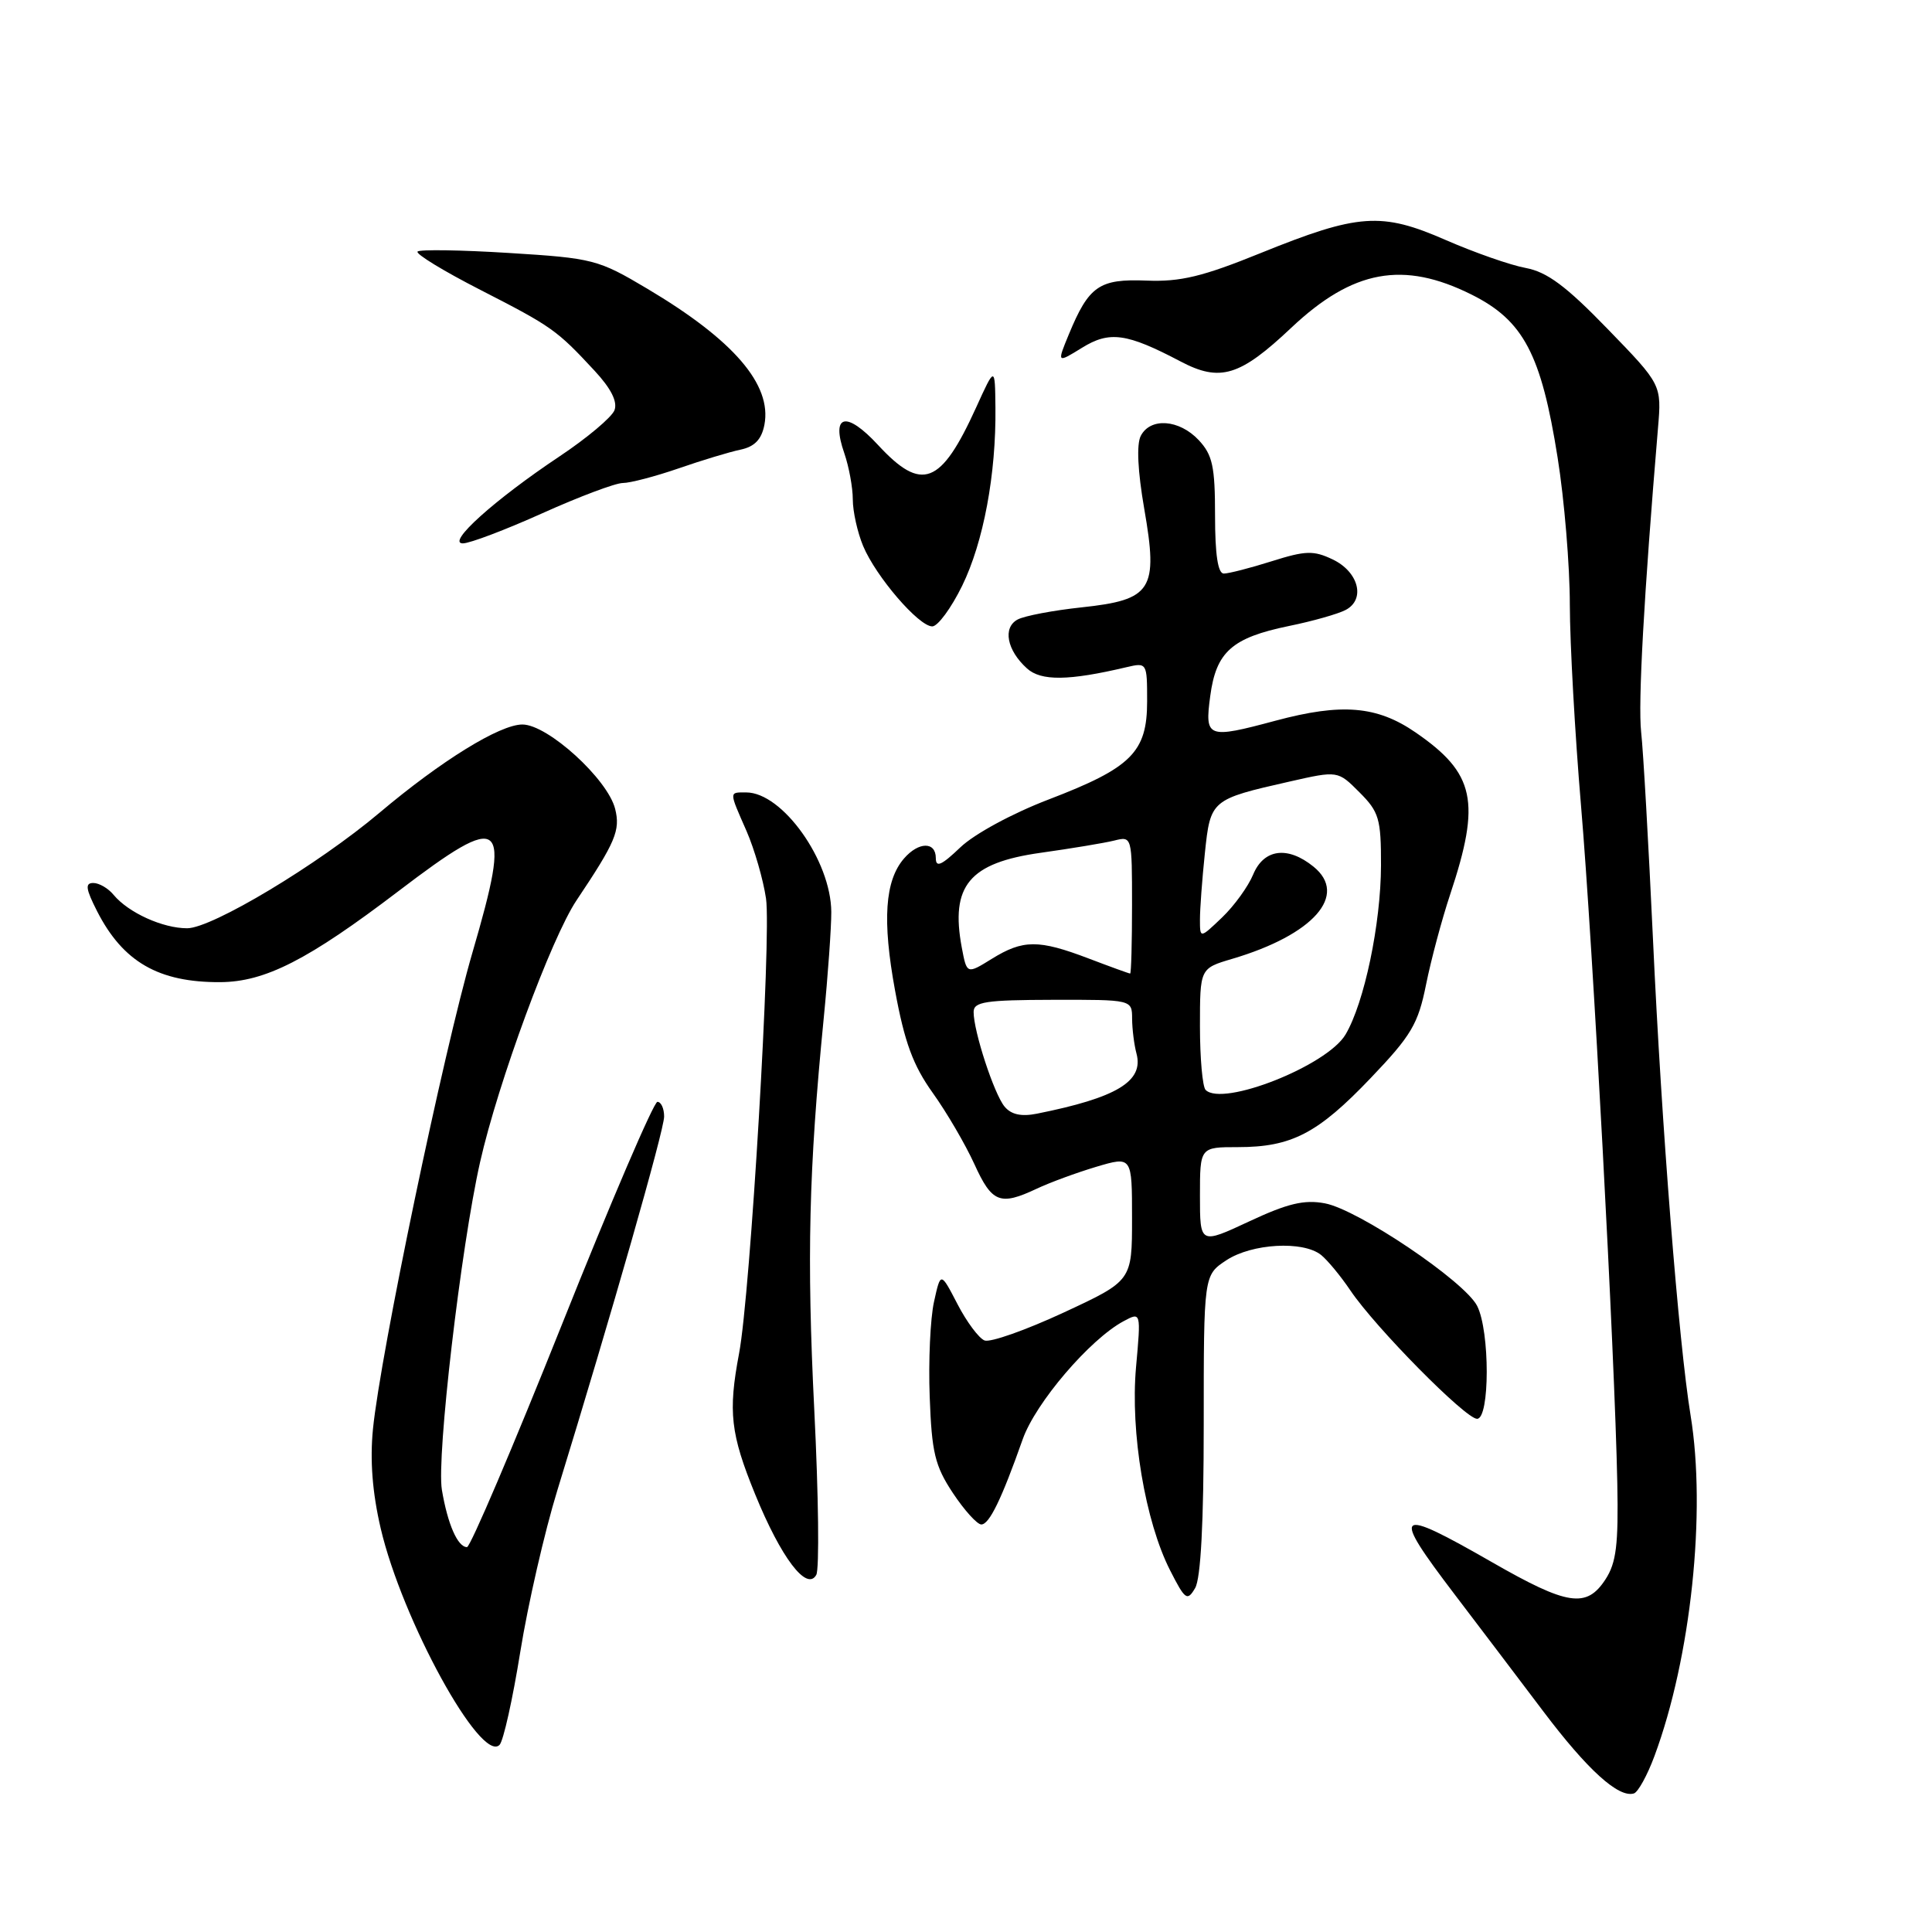 <?xml version="1.0" encoding="UTF-8" standalone="no"?>
<!DOCTYPE svg PUBLIC "-//W3C//DTD SVG 1.1//EN" "http://www.w3.org/Graphics/SVG/1.1/DTD/svg11.dtd" >
<svg xmlns="http://www.w3.org/2000/svg" xmlns:xlink="http://www.w3.org/1999/xlink" version="1.1" viewBox="0 0 256 256">
 <g >
 <path fill="currentColor"
d=" M 219.23 232.67 C 224.06 219.66 226.11 200.34 224.01 187.54 C 222.44 177.93 220.17 149.28 219.03 124.50 C 218.44 111.85 217.74 99.47 217.46 97.00 C 217.04 93.14 217.82 79.01 219.69 56.74 C 220.18 50.97 220.18 50.97 213.01 43.58 C 207.52 37.91 205.00 36.04 202.18 35.51 C 200.15 35.14 195.39 33.47 191.58 31.81 C 183.03 28.07 180.01 28.28 167.00 33.55 C 159.36 36.65 156.41 37.36 151.92 37.18 C 145.65 36.93 144.28 37.88 141.62 44.32 C 140.05 48.13 140.05 48.13 143.36 46.09 C 147.02 43.82 149.29 44.14 156.42 47.89 C 161.67 50.66 164.29 49.86 171.09 43.44 C 179.25 35.74 185.93 34.51 195.00 39.04 C 201.87 42.47 204.22 46.93 206.39 60.62 C 207.28 66.18 208.01 74.96 208.01 80.12 C 208.02 85.28 208.69 97.25 209.49 106.72 C 211.04 124.90 213.97 179.59 214.30 196.53 C 214.46 204.68 214.17 207.08 212.73 209.28 C 210.22 213.13 207.72 212.75 197.70 207.00 C 184.81 199.61 184.25 200.10 192.75 211.27 C 195.91 215.42 201.20 222.40 204.50 226.77 C 210.35 234.52 214.47 238.26 216.50 237.64 C 217.05 237.47 218.28 235.24 219.23 232.67 Z  M 68.94 218.88 C 69.95 212.60 72.16 202.97 73.85 197.48 C 81.02 174.17 88.00 149.76 88.00 147.95 C 88.00 146.88 87.60 146.00 87.11 146.00 C 86.63 146.00 80.93 159.28 74.46 175.50 C 67.98 191.72 62.32 205.00 61.88 205.00 C 60.64 205.00 59.31 201.94 58.55 197.40 C 57.83 193.03 61.07 165.27 63.61 154.00 C 65.99 143.45 73.05 124.29 76.40 119.29 C 81.57 111.57 82.22 110.02 81.51 107.18 C 80.51 103.22 72.58 96.00 69.22 96.00 C 66.23 96.00 58.47 100.79 50.29 107.69 C 42.15 114.56 28.09 123.00 24.80 123.00 C 21.56 123.00 17.02 120.94 15.05 118.57 C 14.34 117.70 13.13 117.00 12.36 117.00 C 11.25 117.00 11.36 117.78 12.87 120.75 C 16.30 127.46 21.02 130.18 29.17 130.14 C 35.13 130.11 40.82 127.20 52.80 118.08 C 66.83 107.39 67.85 108.24 62.60 126.22 C 58.75 139.44 50.43 179.29 49.42 189.35 C 49.01 193.50 49.34 197.77 50.44 202.50 C 53.28 214.66 63.72 233.68 66.19 231.21 C 66.70 230.70 67.93 225.16 68.94 218.88 Z  M 159.50 188.74 C 159.50 168.97 159.50 168.97 162.50 166.99 C 165.87 164.77 172.64 164.38 175.04 166.28 C 175.88 166.95 177.64 169.07 178.94 171.00 C 182.26 175.92 194.19 188.00 195.72 188.00 C 197.42 188.00 197.43 176.40 195.73 173.04 C 194.07 169.78 179.98 160.28 175.56 159.45 C 172.82 158.93 170.62 159.46 165.53 161.84 C 159.00 164.89 159.00 164.89 159.00 158.45 C 159.00 152.00 159.00 152.00 164.03 152.00 C 171.14 152.00 174.62 150.19 181.63 142.84 C 187.01 137.21 187.91 135.69 188.96 130.46 C 189.62 127.18 191.06 121.80 192.16 118.50 C 196.25 106.20 195.45 102.47 187.57 97.05 C 182.46 93.53 177.79 93.14 169.00 95.50 C 159.98 97.92 159.62 97.79 160.36 92.25 C 161.14 86.37 163.23 84.51 170.78 82.95 C 173.93 82.31 177.31 81.35 178.31 80.82 C 180.97 79.42 180.03 75.77 176.59 74.13 C 174.06 72.92 173.00 72.95 168.50 74.37 C 165.65 75.27 162.80 76.00 162.16 76.00 C 161.38 76.00 161.00 73.49 161.00 68.31 C 161.00 61.80 160.67 60.28 158.83 58.31 C 156.25 55.57 152.44 55.29 151.16 57.75 C 150.58 58.86 150.75 62.42 151.62 67.43 C 153.49 78.18 152.66 79.48 143.31 80.48 C 139.56 80.88 135.75 81.60 134.84 82.09 C 132.84 83.16 133.41 86.16 136.08 88.57 C 137.94 90.26 141.60 90.22 149.25 88.41 C 151.98 87.77 152.00 87.81 152.00 92.93 C 152.00 99.67 149.93 101.73 138.94 105.94 C 134.13 107.78 129.10 110.51 127.25 112.28 C 124.75 114.67 124.00 115.00 124.00 113.70 C 124.00 111.49 121.72 111.52 119.79 113.75 C 117.25 116.68 116.89 121.94 118.60 131.25 C 119.86 138.12 120.99 141.17 123.59 144.81 C 125.44 147.39 127.92 151.64 129.11 154.25 C 131.44 159.37 132.50 159.80 137.35 157.52 C 139.08 156.70 142.64 155.39 145.25 154.61 C 150.00 153.20 150.00 153.20 150.00 161.45 C 150.00 169.71 150.00 169.71 140.92 173.93 C 135.92 176.25 131.22 177.91 130.46 177.62 C 129.71 177.33 128.09 175.16 126.87 172.80 C 124.64 168.50 124.64 168.50 123.76 172.50 C 123.27 174.70 123.01 180.36 123.19 185.08 C 123.46 192.47 123.88 194.23 126.26 197.83 C 127.78 200.12 129.48 202.00 130.03 202.00 C 131.09 202.00 132.72 198.63 135.51 190.72 C 137.20 185.90 144.42 177.45 148.89 175.06 C 151.19 173.83 151.19 173.83 150.53 181.16 C 149.76 189.80 151.74 201.60 155.05 208.09 C 157.04 212.00 157.32 212.20 158.36 210.43 C 159.11 209.16 159.50 201.73 159.50 188.74 Z  M 107.90 186.91 C 106.89 166.60 107.17 155.03 109.14 135.00 C 109.71 129.22 110.16 122.85 110.15 120.84 C 110.11 114.03 103.67 105.00 98.87 105.00 C 96.58 105.00 96.58 104.79 98.92 110.12 C 99.97 112.53 101.13 116.55 101.50 119.05 C 102.23 124.06 99.43 171.46 97.93 179.34 C 96.47 187.09 96.79 189.98 100.06 198.00 C 103.49 206.41 106.91 210.92 108.16 208.68 C 108.58 207.93 108.46 198.14 107.90 186.91 Z  M 127.49 77.62 C 130.32 71.83 132.00 62.83 131.90 54.00 C 131.84 48.50 131.84 48.50 129.34 54.00 C 124.67 64.27 122.15 65.24 116.36 58.98 C 112.12 54.39 110.07 54.89 111.88 60.07 C 112.49 61.85 113.00 64.60 113.00 66.18 C 113.00 67.77 113.62 70.55 114.37 72.35 C 116.07 76.41 121.74 83.00 123.53 83.00 C 124.26 83.00 126.04 80.58 127.49 77.62 Z  M 71.88 68.00 C 76.77 65.80 81.56 64.00 82.53 64.00 C 83.50 64.00 86.82 63.13 89.90 62.07 C 92.98 61.00 96.68 59.88 98.13 59.58 C 100.00 59.18 100.91 58.23 101.29 56.28 C 102.30 50.97 97.21 45.05 85.76 38.25 C 79.27 34.39 78.60 34.21 67.45 33.52 C 61.08 33.12 55.63 33.04 55.33 33.33 C 55.03 33.63 58.78 35.92 63.65 38.41 C 73.14 43.27 73.77 43.72 78.78 49.12 C 80.97 51.48 81.85 53.23 81.42 54.36 C 81.06 55.29 77.78 58.05 74.13 60.48 C 65.51 66.23 59.10 72.00 61.33 72.00 C 62.25 72.00 66.99 70.20 71.88 68.00 Z  M 133.11 146.63 C 131.72 144.95 129.00 136.64 129.01 134.09 C 129.01 132.74 130.59 132.50 139.51 132.48 C 150.00 132.46 150.00 132.46 150.01 134.98 C 150.02 136.37 150.28 138.45 150.59 139.60 C 151.58 143.28 147.99 145.45 137.39 147.57 C 135.33 147.98 133.99 147.69 133.11 146.63 Z  M 159.75 144.42 C 159.34 144.01 159.00 140.21 159.00 135.99 C 159.00 128.32 159.00 128.32 163.25 127.06 C 174.05 123.87 178.70 118.60 174.04 114.83 C 170.62 112.06 167.46 112.48 166.05 115.88 C 165.39 117.47 163.54 120.03 161.93 121.57 C 159.00 124.37 159.00 124.37 159.00 121.83 C 159.00 120.44 159.29 116.49 159.65 113.06 C 160.39 105.98 160.46 105.92 170.88 103.56 C 177.27 102.11 177.27 102.11 180.13 104.98 C 182.73 107.58 183.00 108.48 182.99 114.67 C 182.97 122.41 180.78 132.88 178.29 137.08 C 175.85 141.21 162.00 146.69 159.75 144.42 Z  M 127.44 125.55 C 125.91 117.36 128.43 114.33 137.89 113.00 C 141.96 112.43 146.34 111.70 147.64 111.38 C 149.99 110.79 150.00 110.82 150.00 119.89 C 150.00 124.90 149.89 129.00 149.75 129.00 C 149.61 129.00 147.13 128.10 144.24 127.00 C 137.62 124.48 135.56 124.49 131.42 127.05 C 128.11 129.10 128.11 129.10 127.44 125.55 Z "/>
</g>
</svg>